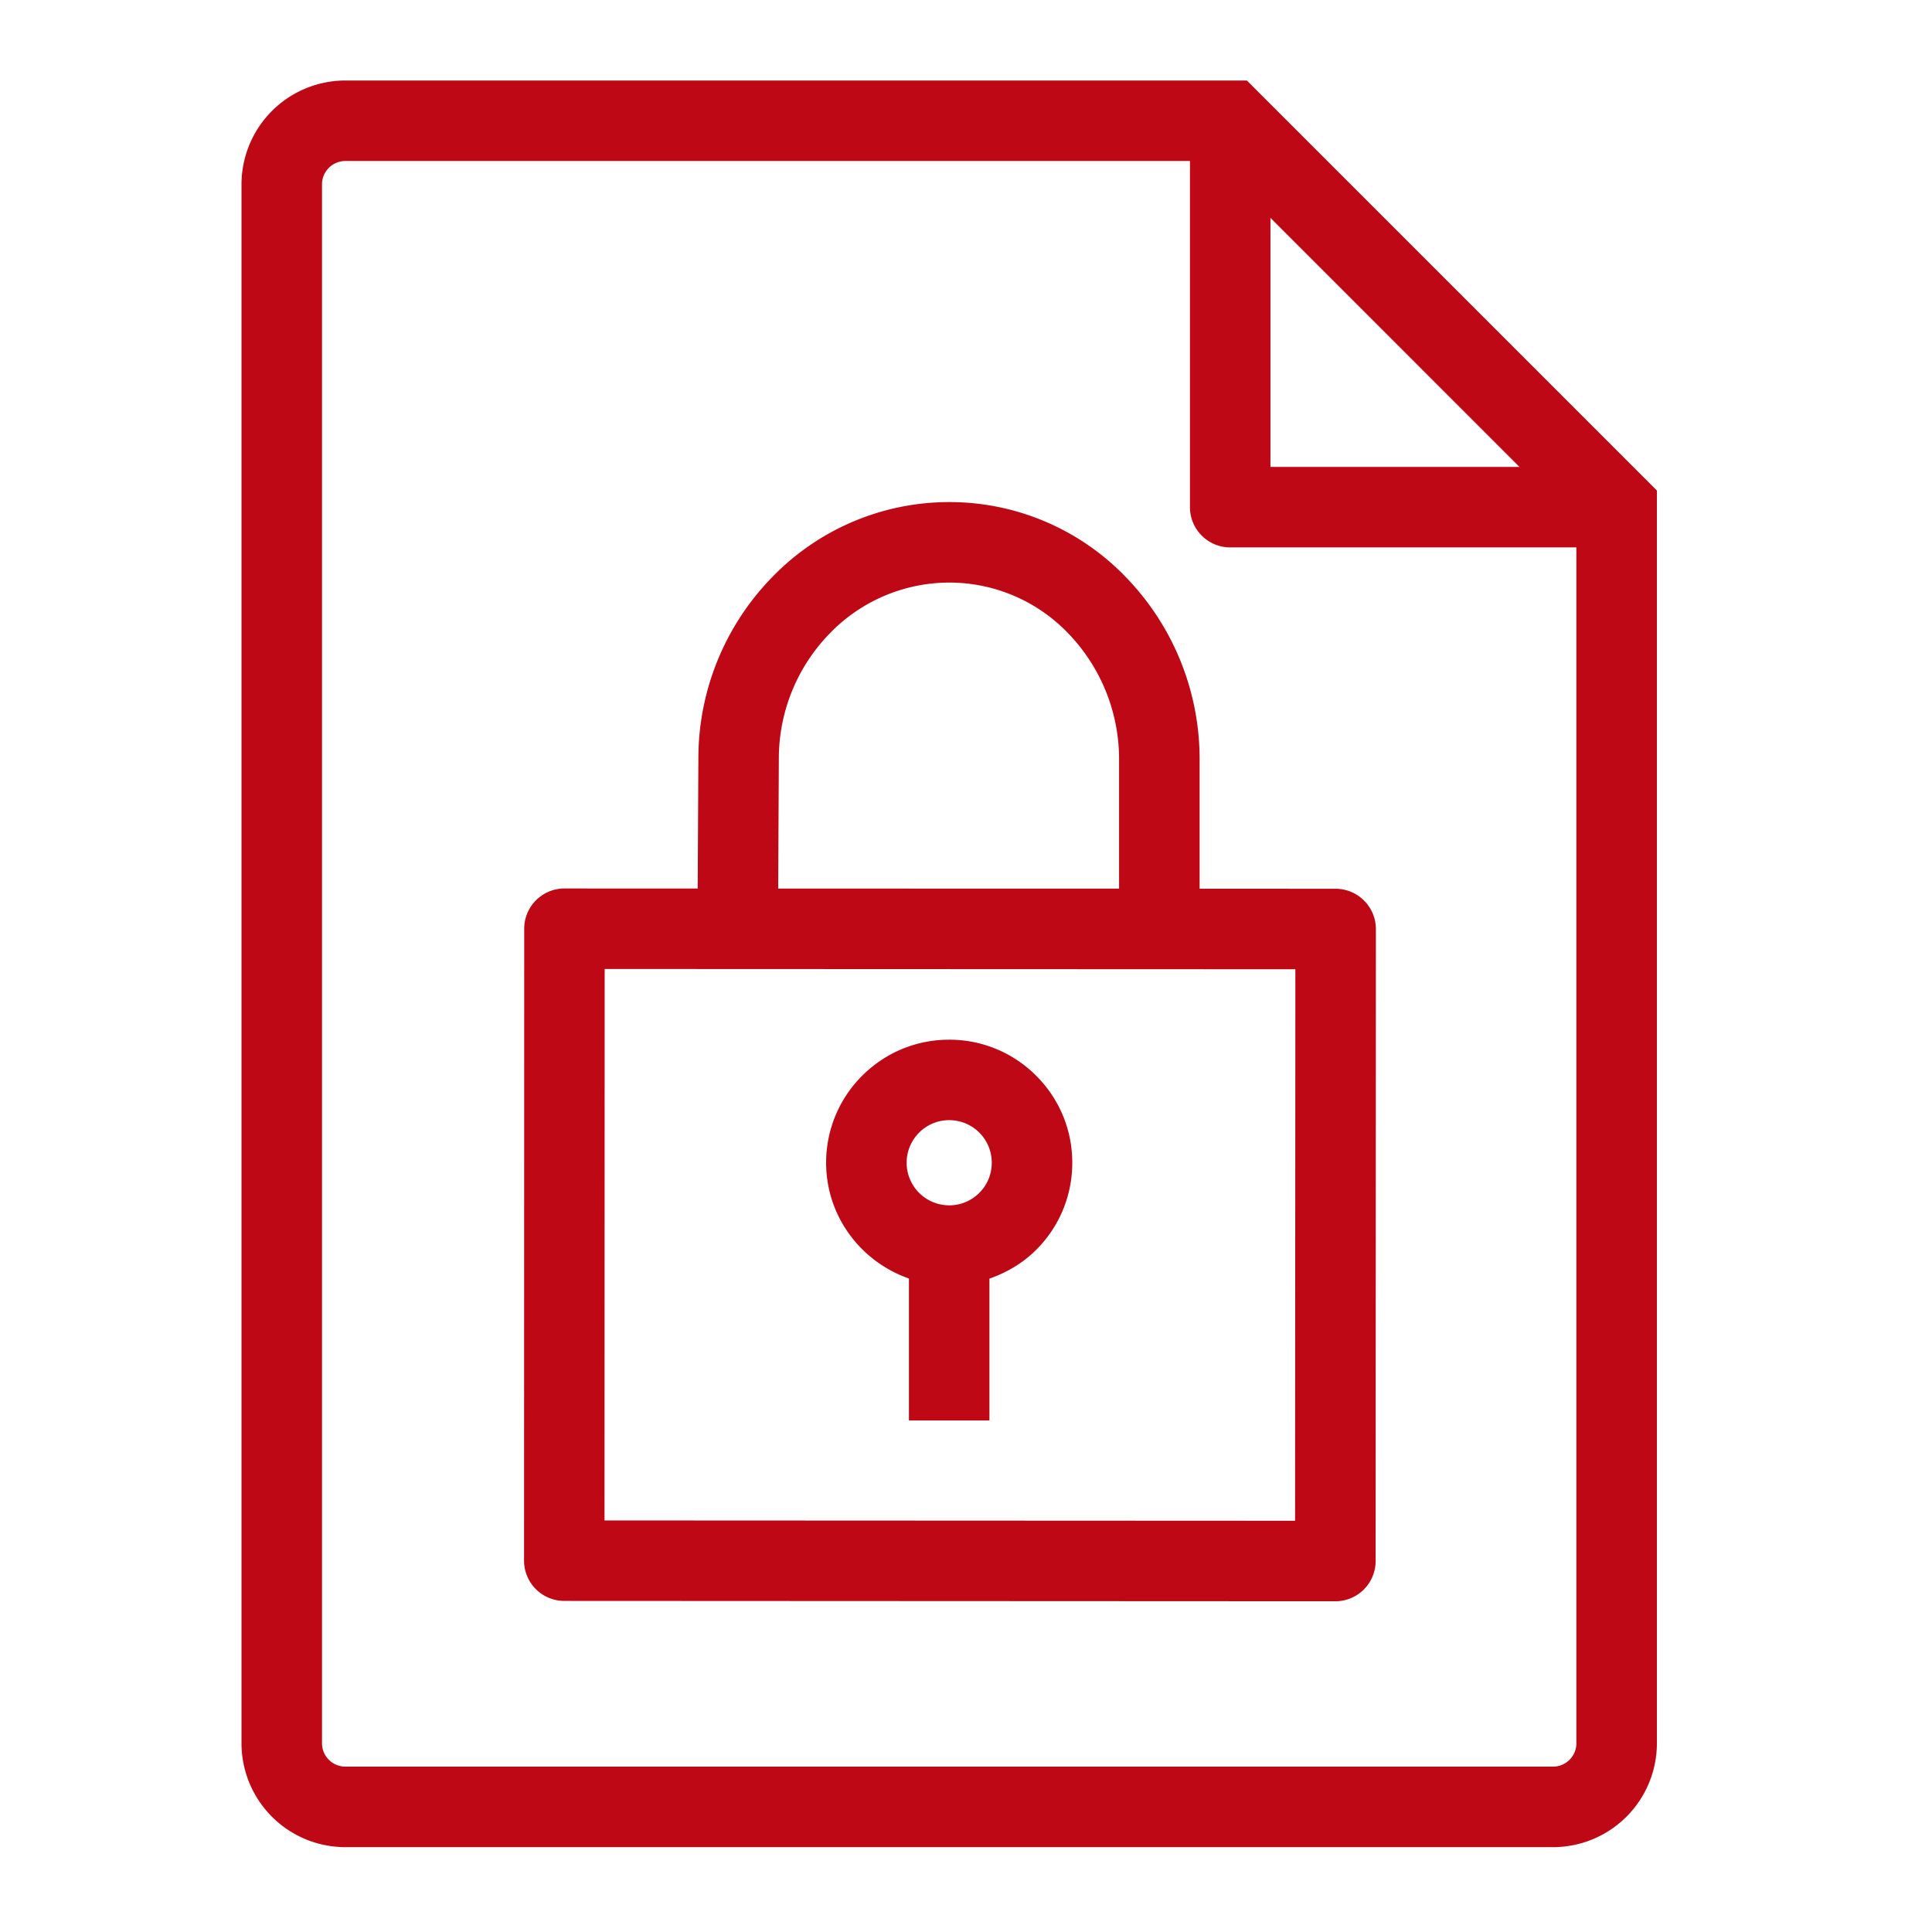 <svg width="48" height="48" xmlns="http://www.w3.org/2000/svg" id="IdentityAccessManagementEncryptedData" ><path d="M22.835 28.14a1.05 1.05 0 01.747-.31h.001a1.056 1.056 0 011.057 1.058c0 .284-.11.55-.31.749a1.047 1.047 0 01-.747.309h-.002a1.058 1.058 0 01-.746-1.806zm-.253 3.624v3.527h2v-3.524c.43-.15.828-.383 1.16-.714a3.04 3.04 0 00.898-2.163 3.035 3.035 0 00-.895-2.162 3.035 3.035 0 00-2.16-.897h-.004c-.815 0-1.583.318-2.16.895a3.043 3.043 0 00-.896 2.162c0 1.334.865 2.46 2.057 2.876zm9.594 6.019l-17.157-.008.004-13.701 17.16.007-.007 13.702zM19.35 18.856a4.453 4.453 0 011.261-3.115 4.135 4.135 0 012.977-1.267h.015a4.09 4.09 0 012.966 1.292 4.503 4.503 0 011.234 3.142v3.17l-8.469-.002.016-3.22zm13.834 3.225l-3.38-.001v-3.17a6.489 6.489 0 00-1.787-4.524 6.078 6.078 0 00-4.409-1.912h-.02a6.12 6.12 0 00-4.407 1.869 6.443 6.443 0 00-1.83 4.505l-.017 3.227-3.31-.001a1 1 0 00-1 1l-.004 15.7a1 1 0 001 1l19.157.009a1 1 0 001-1l.007-15.702a1.003 1.003 0 00-1-1zm5.981 21.23c0 .32-.26.58-.579.58H8.58a.58.58 0 01-.58-.58V4.58c0-.32.26-.58.58-.58h20.984v8.6a1 1 0 001 1h8.6v29.712zm-7.6-37.897L37.75 11.6h-6.186V5.414zM30.98 2H8.58A2.583 2.583 0 006 4.58v38.732a2.582 2.582 0 002.58 2.58h30.005a2.582 2.582 0 002.58-2.58V12.187L30.978 2z" fill="#BF0816" fill-rule="evenodd"></path></svg>